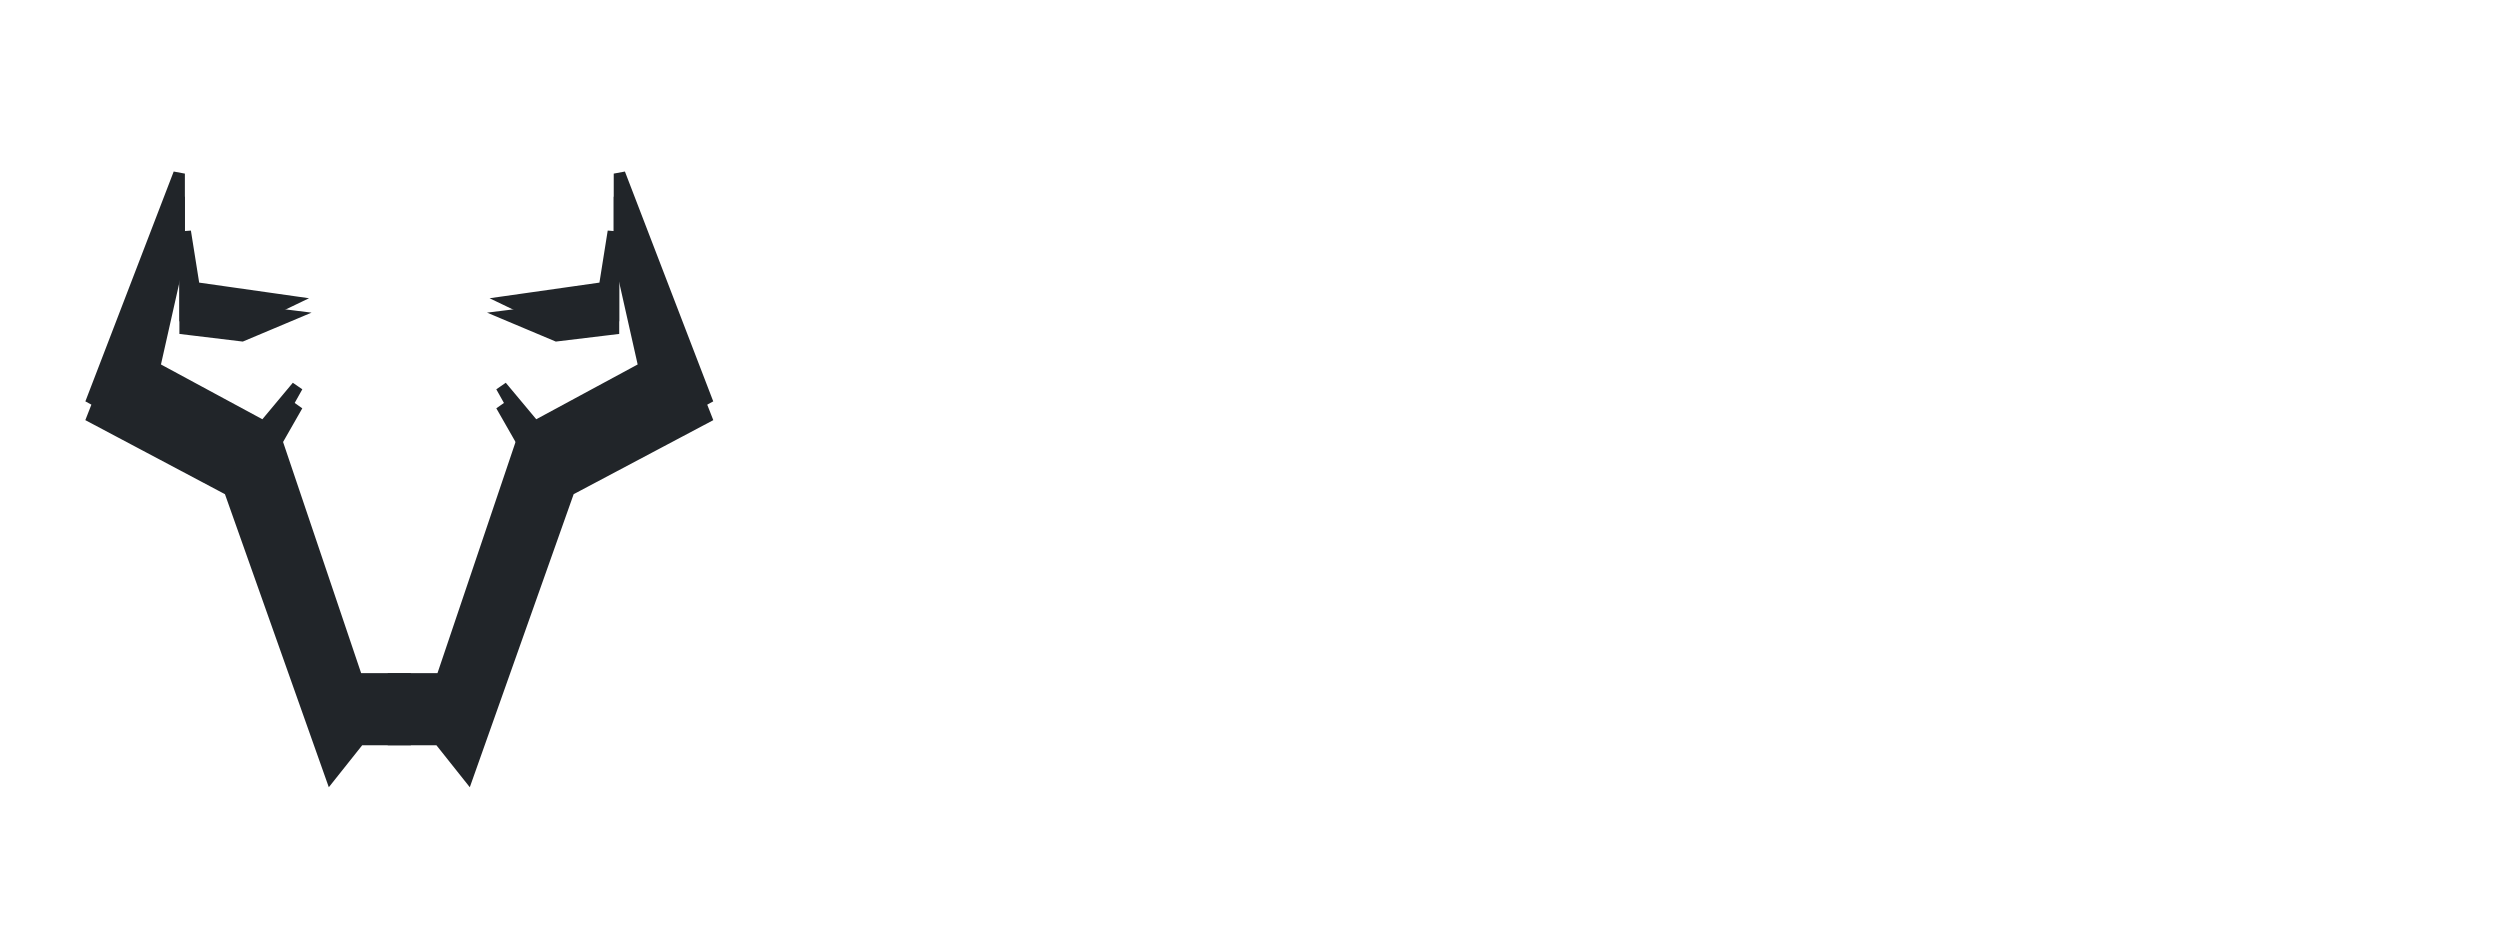 <svg width="216" height="82" viewBox="0 0 216 82" fill="none" xmlns="http://www.w3.org/2000/svg">
<g filter="url(#filter0_d_102_290)">
<path d="M34.933 2L65 20.235V53.765L34.933 72L6 53.765V20.235L34.933 2Z" fill="white"/>
<path d="M34.933 2L65 20.235V53.765L34.933 72L6 53.765V20.235L34.933 2Z" stroke="white" stroke-width="2"/>
</g>
<g filter="url(#filter1_d_102_290)">
<path d="M34.933 2L65 20.235V53.765L34.933 72L6 53.765V20.235L34.933 2Z" fill="white"/>
<path d="M34.933 2L65 20.235V53.765L34.933 72L6 53.765V20.235L34.933 2Z" stroke="white" stroke-width="3"/>
</g>
<path d="M16 28.408V22L16.773 26.254L25 27.277L20.906 29L16 28.408Z" fill="#212529" stroke="#212529"/>
<path d="M53 28.408V22L52.227 26.254L44 27.277L48.094 29L53 28.408Z" fill="#212529" stroke="#212529"/>
<path d="M8 36.067L15.474 17V22.242L13 33.244L22.79 38.429L25.684 35.03L23.579 38.717L30.842 59.8H35V63.889H31.053L28.579 67L19.842 42.346L8 36.067Z" fill="#212529" stroke="#212529"/>
<path d="M61 36.067L53.526 17V22.242L56 33.244L46.211 38.429L43.316 35.03L45.421 38.717L38.158 59.8H34V63.889H37.947L40.421 67L49.158 42.346L61 36.067Z" fill="#212529" stroke="#212529"/>
<path d="M16 27.323V20L16.773 24.861L25 26.031L20.906 28L16 27.323Z" fill="#212529" stroke="#212529"/>
<path d="M53 27.323V20L52.227 24.861L44 26.031L48.094 28L53 27.323Z" fill="#212529" stroke="#212529"/>
<path d="M8 34.448L15.474 15V20.347L13 31.569L22.79 36.857L25.684 33.391L23.579 37.151L30.842 58.656H35V62.827H31.053L28.579 66L19.842 40.852L8 34.448Z" fill="#212529" stroke="#212529"/>
<path d="M61 34.448L53.526 15V20.347L56 31.569L46.211 36.857L43.316 33.391L45.421 37.151L38.158 58.656H34V62.827H37.947L40.421 66L49.158 40.852L61 34.448Z" fill="#212529" stroke="#212529"/>
<path d="M96.736 24.14H88.384V47H84.91V24.14H76.54V21.206H96.736V24.14ZM98.877 32.42C99.453 31.172 100.161 30.2 101.001 29.504C101.841 28.796 102.867 28.442 104.079 28.442C104.463 28.442 104.829 28.484 105.177 28.568C105.537 28.652 105.855 28.784 106.131 28.964L105.897 31.358C105.825 31.658 105.645 31.808 105.357 31.808C105.189 31.808 104.943 31.772 104.619 31.7C104.295 31.628 103.929 31.592 103.521 31.592C102.945 31.592 102.429 31.676 101.973 31.844C101.529 32.012 101.127 32.264 100.767 32.6C100.419 32.924 100.101 33.332 99.813 33.824C99.537 34.304 99.285 34.856 99.057 35.48V47H95.835V28.766H97.671C98.019 28.766 98.259 28.832 98.391 28.964C98.523 29.096 98.613 29.324 98.661 29.648L98.877 32.42ZM118.549 38.792C117.073 38.84 115.813 38.96 114.769 39.152C113.737 39.332 112.891 39.572 112.231 39.872C111.583 40.172 111.109 40.526 110.809 40.934C110.521 41.342 110.377 41.798 110.377 42.302C110.377 42.782 110.455 43.196 110.611 43.544C110.767 43.892 110.977 44.18 111.241 44.408C111.517 44.624 111.835 44.786 112.195 44.894C112.567 44.99 112.963 45.038 113.383 45.038C113.947 45.038 114.463 44.984 114.931 44.876C115.399 44.756 115.837 44.588 116.245 44.372C116.665 44.156 117.061 43.898 117.433 43.598C117.817 43.298 118.189 42.956 118.549 42.572V38.792ZM108.199 31.34C109.207 30.368 110.293 29.642 111.457 29.162C112.621 28.682 113.911 28.442 115.327 28.442C116.347 28.442 117.253 28.61 118.045 28.946C118.837 29.282 119.503 29.75 120.043 30.35C120.583 30.95 120.991 31.676 121.267 32.528C121.543 33.38 121.681 34.316 121.681 35.336V47H120.259C119.947 47 119.707 46.952 119.539 46.856C119.371 46.748 119.239 46.544 119.143 46.244L118.783 44.516C118.303 44.96 117.835 45.356 117.379 45.704C116.923 46.04 116.443 46.328 115.939 46.568C115.435 46.796 114.895 46.97 114.319 47.09C113.755 47.222 113.125 47.288 112.429 47.288C111.721 47.288 111.055 47.192 110.431 47C109.807 46.796 109.261 46.496 108.793 46.1C108.337 45.704 107.971 45.206 107.695 44.606C107.431 43.994 107.299 43.274 107.299 42.446C107.299 41.726 107.497 41.036 107.893 40.376C108.289 39.704 108.931 39.11 109.819 38.594C110.707 38.078 111.865 37.658 113.293 37.334C114.721 36.998 116.473 36.806 118.549 36.758V35.336C118.549 33.92 118.243 32.852 117.631 32.132C117.019 31.4 116.125 31.034 114.949 31.034C114.157 31.034 113.491 31.136 112.951 31.34C112.423 31.532 111.961 31.754 111.565 32.006C111.181 32.246 110.845 32.468 110.557 32.672C110.281 32.864 110.005 32.96 109.729 32.96C109.513 32.96 109.327 32.906 109.171 32.798C109.015 32.678 108.883 32.534 108.775 32.366L108.199 31.34ZM138.441 33.104C137.841 32.3 137.193 31.742 136.497 31.43C135.801 31.106 135.021 30.944 134.157 30.944C132.465 30.944 131.163 31.55 130.251 32.762C129.339 33.974 128.883 35.702 128.883 37.946C128.883 39.134 128.985 40.154 129.189 41.006C129.393 41.846 129.693 42.542 130.089 43.094C130.485 43.634 130.971 44.03 131.547 44.282C132.123 44.534 132.777 44.66 133.509 44.66C134.565 44.66 135.483 44.42 136.263 43.94C137.055 43.46 137.781 42.782 138.441 41.906V33.104ZM141.645 20.486V47H139.737C139.281 47 138.993 46.778 138.873 46.334L138.585 44.12C137.805 45.056 136.917 45.812 135.921 46.388C134.925 46.964 133.773 47.252 132.465 47.252C131.421 47.252 130.473 47.054 129.621 46.658C128.769 46.25 128.043 45.656 127.443 44.876C126.843 44.096 126.381 43.124 126.057 41.96C125.733 40.796 125.571 39.458 125.571 37.946C125.571 36.602 125.751 35.354 126.111 34.202C126.471 33.038 126.987 32.03 127.659 31.178C128.331 30.326 129.153 29.66 130.125 29.18C131.109 28.688 132.213 28.442 133.437 28.442C134.553 28.442 135.507 28.634 136.299 29.018C137.103 29.39 137.817 29.912 138.441 30.584V20.486H141.645ZM158.91 35.894C158.91 35.15 158.802 34.472 158.586 33.86C158.382 33.236 158.076 32.702 157.668 32.258C157.272 31.802 156.786 31.454 156.21 31.214C155.634 30.962 154.98 30.836 154.248 30.836C152.712 30.836 151.494 31.286 150.594 32.186C149.706 33.074 149.154 34.31 148.938 35.894H158.91ZM161.502 44.444C161.106 44.924 160.632 45.344 160.08 45.704C159.528 46.052 158.934 46.34 158.298 46.568C157.674 46.796 157.026 46.964 156.354 47.072C155.682 47.192 155.016 47.252 154.356 47.252C153.096 47.252 151.932 47.042 150.864 46.622C149.808 46.19 148.89 45.566 148.11 44.75C147.342 43.922 146.742 42.902 146.31 41.69C145.878 40.478 145.662 39.086 145.662 37.514C145.662 36.242 145.854 35.054 146.238 33.95C146.634 32.846 147.198 31.892 147.93 31.088C148.662 30.272 149.556 29.636 150.612 29.18C151.668 28.712 152.856 28.478 154.176 28.478C155.268 28.478 156.276 28.664 157.2 29.036C158.136 29.396 158.94 29.924 159.612 30.62C160.296 31.304 160.83 32.156 161.214 33.176C161.598 34.184 161.79 35.336 161.79 36.632C161.79 37.136 161.736 37.472 161.628 37.64C161.52 37.808 161.316 37.892 161.016 37.892H148.83C148.866 39.044 149.022 40.046 149.298 40.898C149.586 41.75 149.982 42.464 150.486 43.04C150.99 43.604 151.59 44.03 152.286 44.318C152.982 44.594 153.762 44.732 154.626 44.732C155.43 44.732 156.12 44.642 156.696 44.462C157.284 44.27 157.788 44.066 158.208 43.85C158.628 43.634 158.976 43.436 159.252 43.256C159.54 43.064 159.786 42.968 159.99 42.968C160.254 42.968 160.458 43.07 160.602 43.274L161.502 44.444ZM190.173 34.112C190.173 36.044 189.867 37.82 189.255 39.44C188.643 41.048 187.779 42.434 186.663 43.598C185.547 44.762 184.203 45.668 182.631 46.316C181.071 46.952 179.343 47.27 177.447 47.27C175.551 47.27 173.823 46.952 172.263 46.316C170.703 45.668 169.365 44.762 168.249 43.598C167.133 42.434 166.269 41.048 165.657 39.44C165.045 37.82 164.739 36.044 164.739 34.112C164.739 32.18 165.045 30.41 165.657 28.802C166.269 27.182 167.133 25.79 168.249 24.626C169.365 23.45 170.703 22.538 172.263 21.89C173.823 21.242 175.551 20.918 177.447 20.918C179.343 20.918 181.071 21.242 182.631 21.89C184.203 22.538 185.547 23.45 186.663 24.626C187.779 25.79 188.643 27.182 189.255 28.802C189.867 30.41 190.173 32.18 190.173 34.112ZM186.591 34.112C186.591 32.528 186.375 31.106 185.943 29.846C185.511 28.586 184.899 27.524 184.107 26.66C183.315 25.784 182.355 25.112 181.227 24.644C180.099 24.176 178.839 23.942 177.447 23.942C176.067 23.942 174.813 24.176 173.685 24.644C172.557 25.112 171.591 25.784 170.787 26.66C169.995 27.524 169.383 28.586 168.951 29.846C168.519 31.106 168.303 32.528 168.303 34.112C168.303 35.696 168.519 37.118 168.951 38.378C169.383 39.626 169.995 40.688 170.787 41.564C171.591 42.428 172.557 43.094 173.685 43.562C174.813 44.018 176.067 44.246 177.447 44.246C178.839 44.246 180.099 44.018 181.227 43.562C182.355 43.094 183.315 42.428 184.107 41.564C184.899 40.688 185.511 39.626 185.943 38.378C186.375 37.118 186.591 35.696 186.591 34.112ZM197.085 31.412C197.481 30.968 197.901 30.566 198.345 30.206C198.789 29.846 199.257 29.54 199.749 29.288C200.253 29.024 200.781 28.826 201.333 28.694C201.897 28.55 202.503 28.478 203.151 28.478C204.147 28.478 205.023 28.646 205.779 28.982C206.547 29.306 207.183 29.774 207.687 30.386C208.203 30.986 208.593 31.712 208.857 32.564C209.121 33.416 209.253 34.358 209.253 35.39V47H206.031V35.39C206.031 34.01 205.713 32.942 205.077 32.186C204.453 31.418 203.499 31.034 202.215 31.034C201.267 31.034 200.379 31.262 199.551 31.718C198.735 32.174 197.979 32.792 197.283 33.572V47H194.061V28.766H195.987C196.443 28.766 196.725 28.988 196.833 29.432L197.085 31.412Z" fill="white"/>
<defs>
<filter id="filter0_d_102_290" x="1" y="0.824" width="69" height="80.351" filterUnits="userSpaceOnUse" color-interpolation-filters="sRGB">
<feFlood flood-opacity="0" result="BackgroundImageFix"/>
<feColorMatrix in="SourceAlpha" type="matrix" values="0 0 0 0 0 0 0 0 0 0 0 0 0 0 0 0 0 0 127 0" result="hardAlpha"/>
<feOffset dy="4"/>
<feGaussianBlur stdDeviation="2"/>
<feComposite in2="hardAlpha" operator="out"/>
<feColorMatrix type="matrix" values="0 0 0 0 0 0 0 0 0 0 0 0 0 0 0 0 0 0 0.25 0"/>
<feBlend mode="normal" in2="BackgroundImageFix" result="effect1_dropShadow_102_290"/>
<feBlend mode="normal" in="SourceGraphic" in2="effect1_dropShadow_102_290" result="shape"/>
</filter>
<filter id="filter1_d_102_290" x="0.5" y="0.236" width="70" height="81.527" filterUnits="userSpaceOnUse" color-interpolation-filters="sRGB">
<feFlood flood-opacity="0" result="BackgroundImageFix"/>
<feColorMatrix in="SourceAlpha" type="matrix" values="0 0 0 0 0 0 0 0 0 0 0 0 0 0 0 0 0 0 127 0" result="hardAlpha"/>
<feOffset dy="4"/>
<feGaussianBlur stdDeviation="2"/>
<feComposite in2="hardAlpha" operator="out"/>
<feColorMatrix type="matrix" values="0 0 0 0 0 0 0 0 0 0 0 0 0 0 0 0 0 0 0.25 0"/>
<feBlend mode="normal" in2="BackgroundImageFix" result="effect1_dropShadow_102_290"/>
<feBlend mode="normal" in="SourceGraphic" in2="effect1_dropShadow_102_290" result="shape"/>
</filter>
</defs>
</svg>
